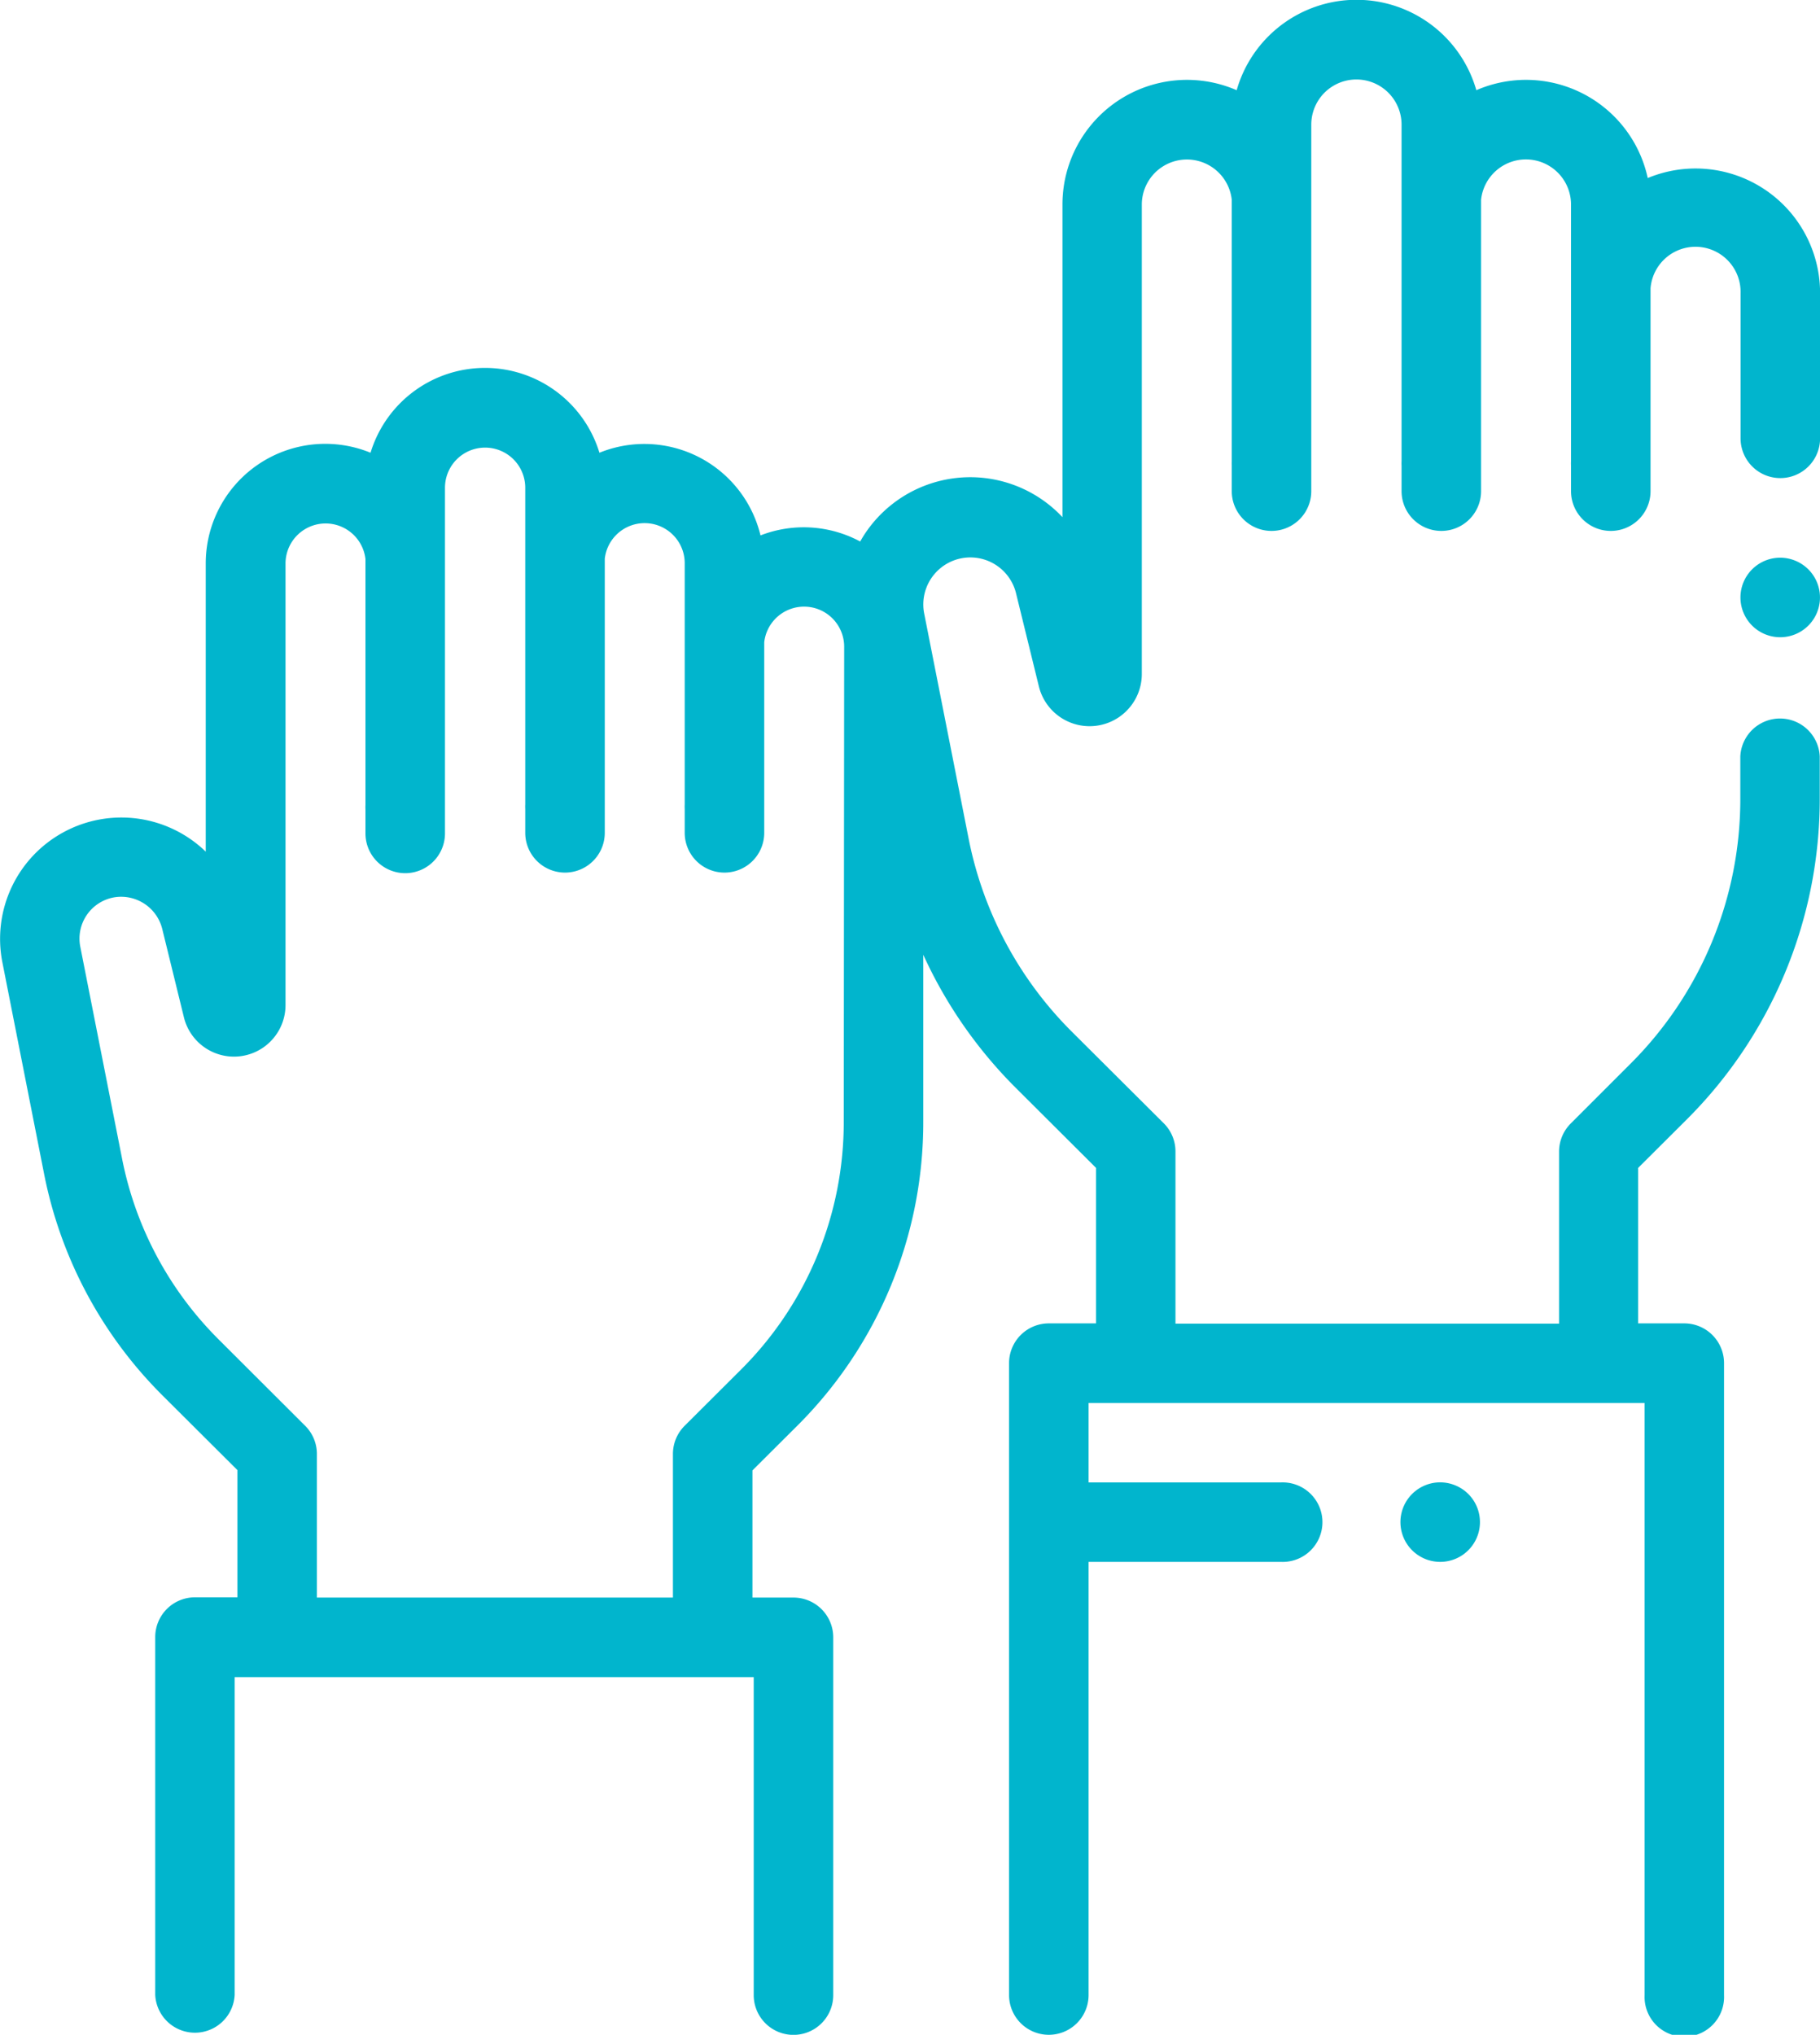 <svg xmlns="http://www.w3.org/2000/svg" width="21.469" height="24" viewBox="0 0 21.469 24">
  <defs>
    <style>
      .cls-1 {
        fill: #01b5cd;
      }
    </style>
  </defs>
  <g id="volunteer" transform="translate(0 0)">
    <path id="패스_568" data-name="패스 568" class="cls-1" d="M21.47,3.462A1.469,1.469,0,0,0,19.437,2.1a1.469,1.469,0,0,0-2.022-1.036,1.47,1.47,0,0,0-2.827,0,1.469,1.469,0,0,0-2.055,1.348V6.1a1.491,1.491,0,0,0-2.318.177c-.025.036-.047.073-.068.11a1.407,1.407,0,0,0-1.176-.072,1.409,1.409,0,0,0-1.9-.975,1.411,1.411,0,0,0-2.7,0A1.41,1.41,0,0,0,2.427,6.645v3.4a1.431,1.431,0,0,0-2.4,1.3l.493,2.5a5.066,5.066,0,0,0,1.4,2.617l.881.878v1.5H2.3a.469.469,0,0,0-.469.469v4.219a.469.469,0,0,0,.937,0V19.781H8.891v3.751a.469.469,0,0,0,.938,0V19.312a.469.469,0,0,0-.469-.469H8.876v-1.5l.521-.519a5.051,5.051,0,0,0,1.494-3.6V11.261a5.362,5.362,0,0,0,1.093,1.572l.945.942v1.834h-.557a.469.469,0,0,0-.469.469v7.453a.469.469,0,1,0,.938,0V18.422h2.268a.469.469,0,1,0,0-.937H12.841v-.937H19.4v6.984a.469.469,0,1,0,.937,0V16.078a.469.469,0,0,0-.469-.469h-.544V13.775l.562-.56a5.34,5.34,0,0,0,1.58-3.806V8.922a.469.469,0,0,0-.937,0v.487a4.408,4.408,0,0,1-1.3,3.142l-.7.7a.469.469,0,0,0-.138.332v2.029H13.866V13.581a.468.468,0,0,0-.138-.332l-1.083-1.079a4.422,4.422,0,0,1-1.22-2.284L10.9,7.227a.555.555,0,0,1,1.083-.239l.271,1.105a.616.616,0,0,0,1.215-.147V2.416a.532.532,0,0,1,1.061-.059V5.438a.457.457,0,0,0,0,.055v.3a.469.469,0,0,0,.938,0V2.416c0-.032,0-.065,0-.1V1.47a.532.532,0,1,1,1.065,0v.849c0,.032,0,.064,0,.1V5.438a.5.5,0,0,0,0,.055v.3a.469.469,0,0,0,.938,0V2.356a.532.532,0,0,1,1.061.059v.95c0,.032,0,.064,0,.1V5.438a.5.5,0,0,0,0,.055v.3a.469.469,0,1,0,.938,0V3.4a.532.532,0,0,1,1.062.06v1.71a.469.469,0,0,0,.938,0V3.462ZM9.953,13.224a4.12,4.12,0,0,1-1.219,2.937l-.658.656a.468.468,0,0,0-.138.332v1.694h-4.2V17.149a.468.468,0,0,0-.138-.332L2.581,15.8a4.132,4.132,0,0,1-1.141-2.134l-.493-2.5a.494.494,0,0,1,.4-.582.5.5,0,0,1,.566.369l.255,1.04a.608.608,0,0,0,1.2-.145v-5.2a.473.473,0,0,1,.943-.054v2.9a.469.469,0,0,0,0,.054v.282a.469.469,0,1,0,.938,0V6.645c0-.031,0-.061,0-.092v-.8a.473.473,0,0,1,.947,0v.8c0,.031,0,.061,0,.092V9.488a.478.478,0,0,0,0,.054v.281a.469.469,0,0,0,.938,0V6.59a.473.473,0,0,1,.943.054v.892c0,.03,0,.061,0,.092V9.488a.478.478,0,0,0,0,.054v.281a.469.469,0,0,0,.938,0V7.575a.473.473,0,0,1,.943.054Zm0,0"/>
    <path id="패스_569" data-name="패스 569" class="cls-1" d="M438.481,140.328a.469.469,0,1,0,.331.138A.472.472,0,0,0,438.481,140.328Zm0,0" transform="translate(-417.48 -133.75)"/>
    <path id="패스_570" data-name="패스 570" class="cls-1" d="M352.8,373a.469.469,0,1,0,.332.137A.473.473,0,0,0,352.8,373Zm0,0" transform="translate(-335.812 -355.516)"/>
  </g>
</svg>

